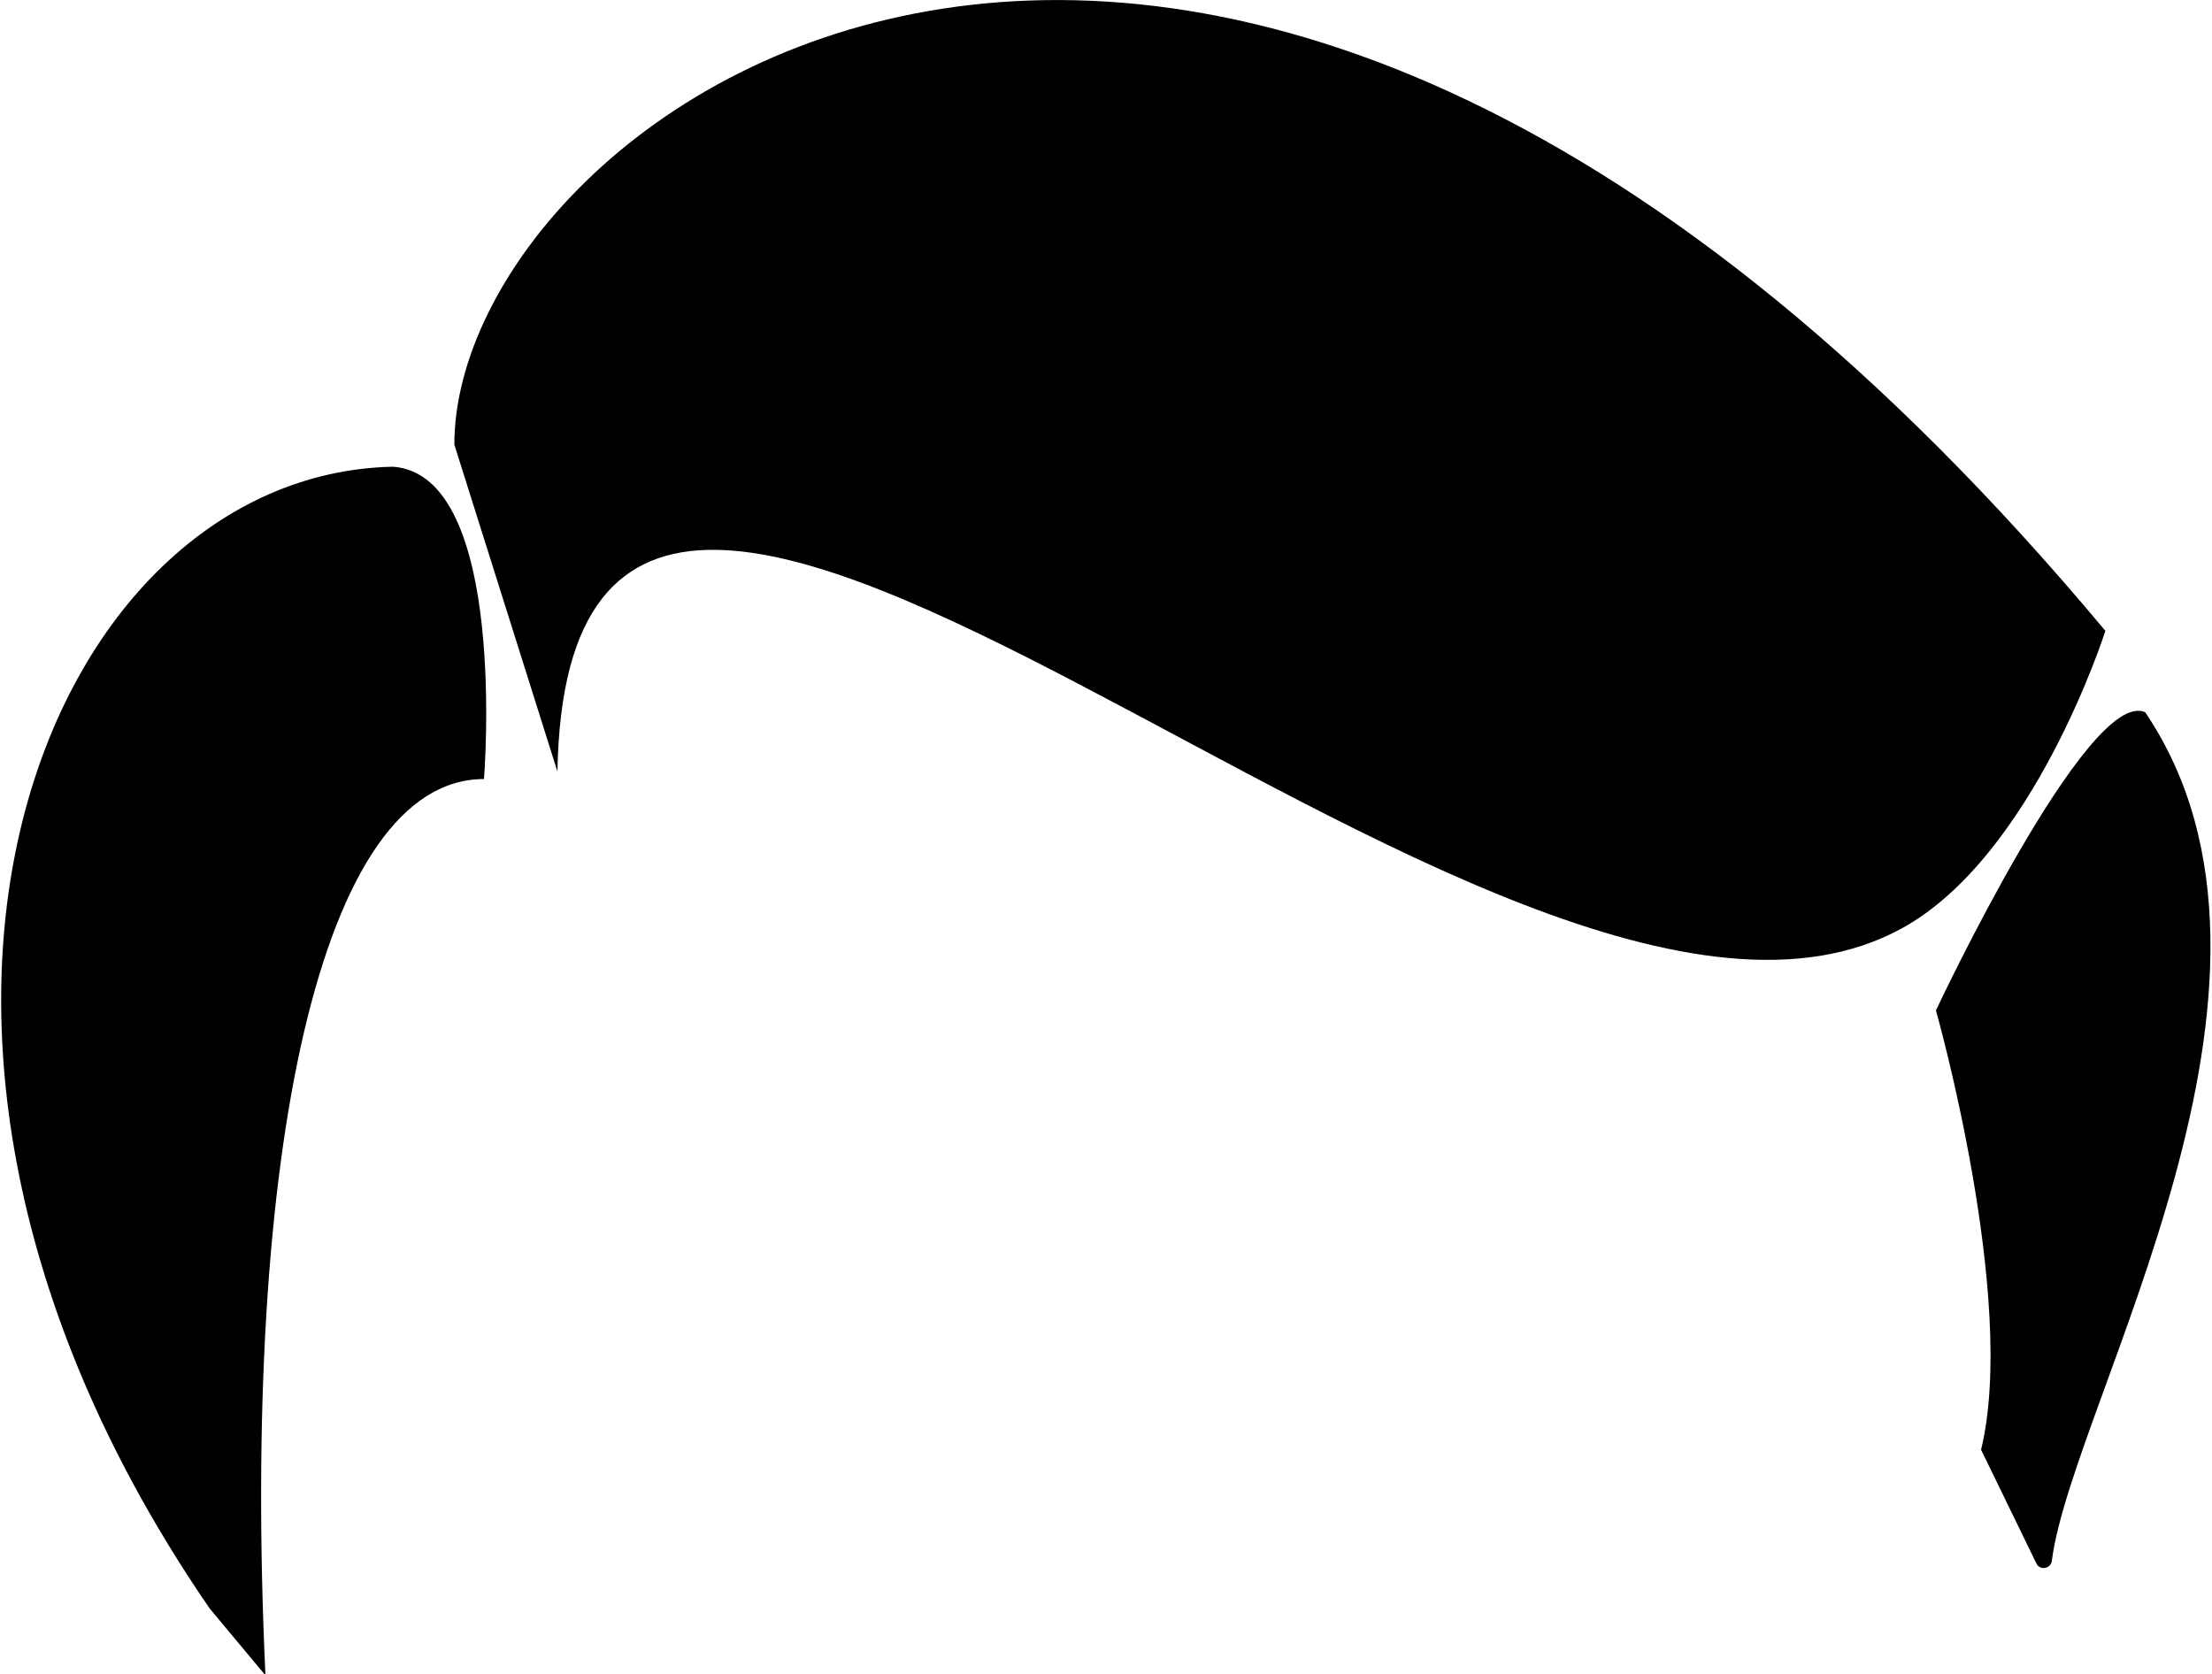 <?xml version="1.0" encoding="utf-8"?>
<!-- Generator: Adobe Illustrator 18.1.1, SVG Export Plug-In . SVG Version: 6.00 Build 0)  -->
<!DOCTYPE svg PUBLIC "-//W3C//DTD SVG 1.1//EN" "http://www.w3.org/Graphics/SVG/1.1/DTD/svg11.dtd">
<svg version="1.1" id="Layer_1" xmlns="http://www.w3.org/2000/svg" xmlns:xlink="http://www.w3.org/1999/xlink" x="0px" y="0px"
	 viewBox="0 0 500 378.4" enable-background="new 0 0 500 378.4" xml:space="preserve">
<g>
	<path d="M126,174.4c2.6-148.5,212.8,85.2,303.8,35.5c29.9-16.3,46.1-67.3,46.1-67.3C272.6-100.8,102.7,25,102.7,100.5L126,174.4z"
		/>
	<path d="M447.8,327.7c8.3-34-10.2-99.3-10.2-99.3s34.4-73.3,47.3-67.4c41.2,61-16.5,155.9-21.1,191.8c-0.2,1.8-2.7,2.3-3.5,0.6
		L447.8,327.7z"/>
	<path d="M88.8,105.5c-78.1,1.6-131.6,126.9-41.4,258.1L60,378.7c-5.5-118.1,12.4-202.6,49.4-202.6
		C109.4,176.1,115,107.3,88.8,105.5z"/>
</g>
</svg>
